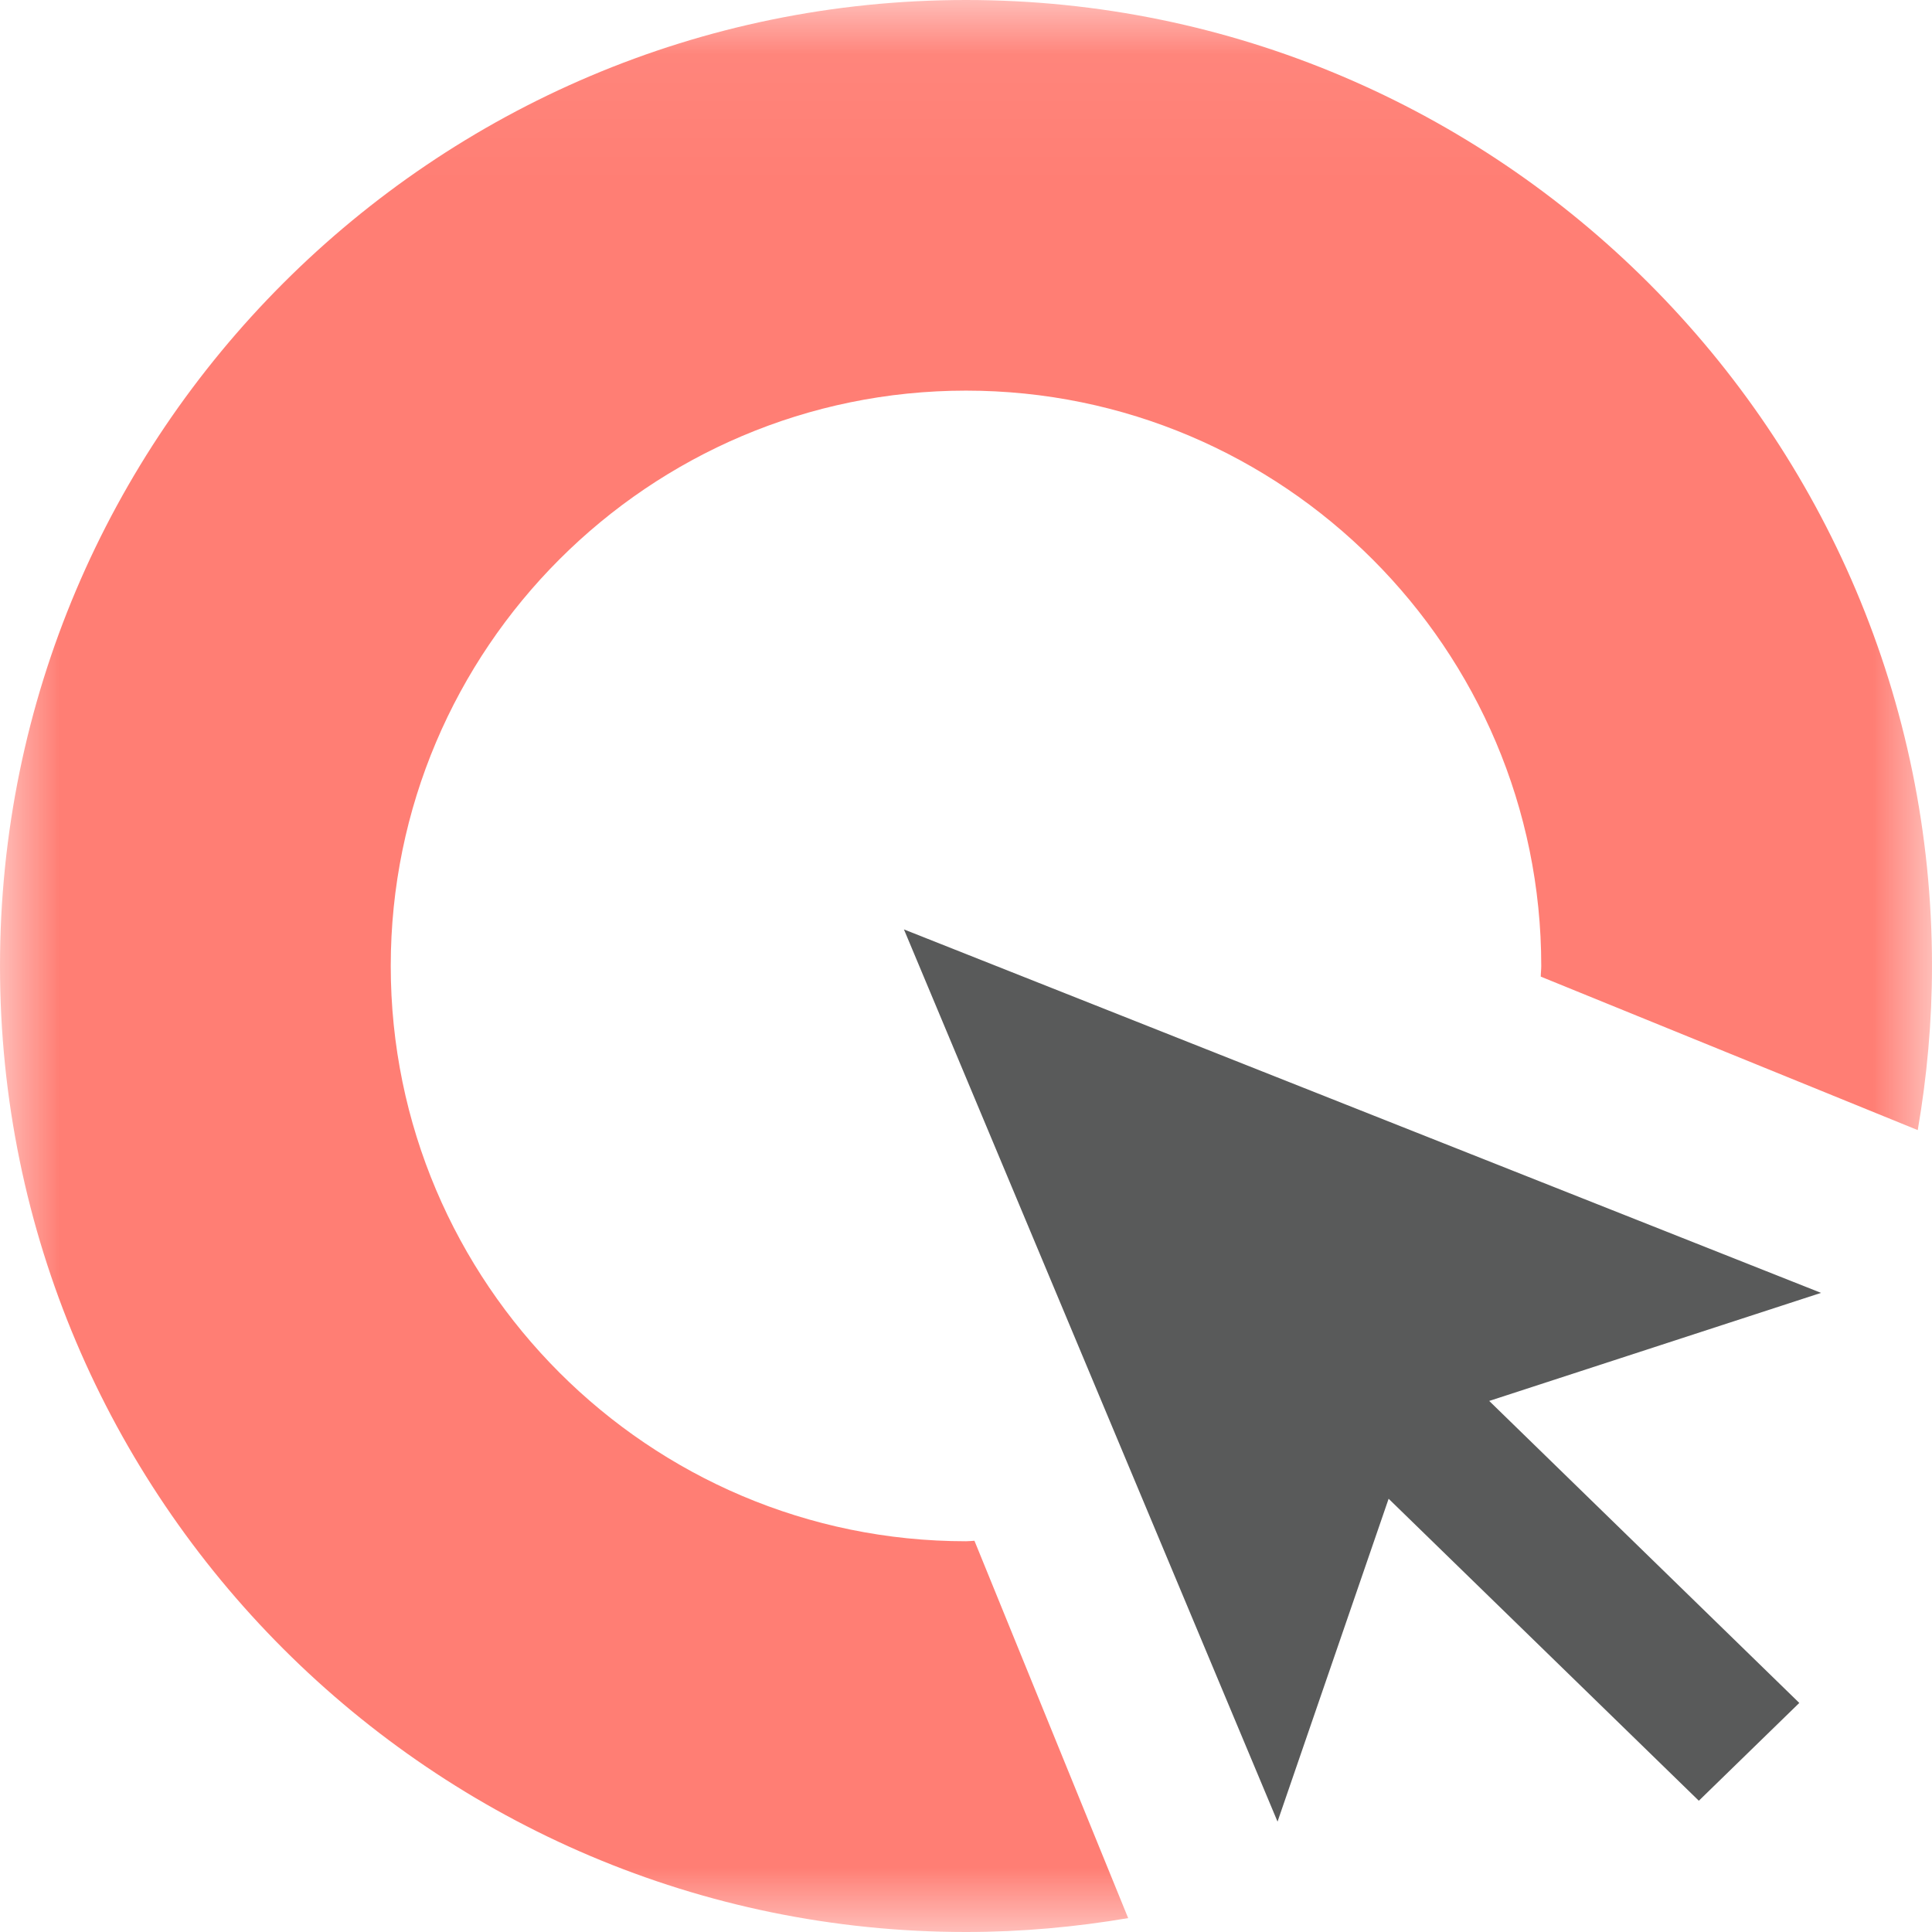 <?xml version="1.0" encoding="utf-8"?>
<svg width="16px" height="16px" viewBox="0 0 16 16" version="1.1" xmlns="http://www.w3.org/2000/svg">
  <title>cc-critical</title>
  <g transform="matrix(1, 0, 0, 1, -1, -0.044)" stroke="none" stroke-width="1" fill="none" fill-rule="evenodd">
    <path d="M 11.58 15.13 L 12.5 12.456 L 15.069 14.957 L 15.901 14.147 L 13.333 11.646 L 16.081 10.751 L 8.486 7.741 Z" id="Fill-1" fill="#595A5A"/>
    <mask id="mask-2" fill="white">
      <polygon id="" points="0.963 0.054 17.004 0.054 17.004 16.07 0.963 16.07" transform="matrix(1, 0, 0, 1, 0, 0)"/>
    </mask>
    <path d="M 9 12.808 C 9.024 12.808 9.047 12.805 9.07 12.804 L 10.343 15.929 C 9.906 16.003 9.458 16.044 9 16.044 C 4.588 16.044 1 12.455 1 8.044 C 1 3.632 4.588 0.044 9 0.044 C 13.412 0.044 17 3.632 17 8.044 C 17 8.507 16.958 8.961 16.882 9.403 L 13.76 8.132 C 13.76 8.102 13.764 8.073 13.764 8.044 C 13.764 5.417 11.627 3.279 9 3.279 C 6.373 3.279 4.236 5.417 4.236 8.044 C 4.236 10.671 6.373 12.808 9 12.808" id="arrow" fill="#FF7E74" mask="url(#mask-2)"/>
  </g>
</svg>

